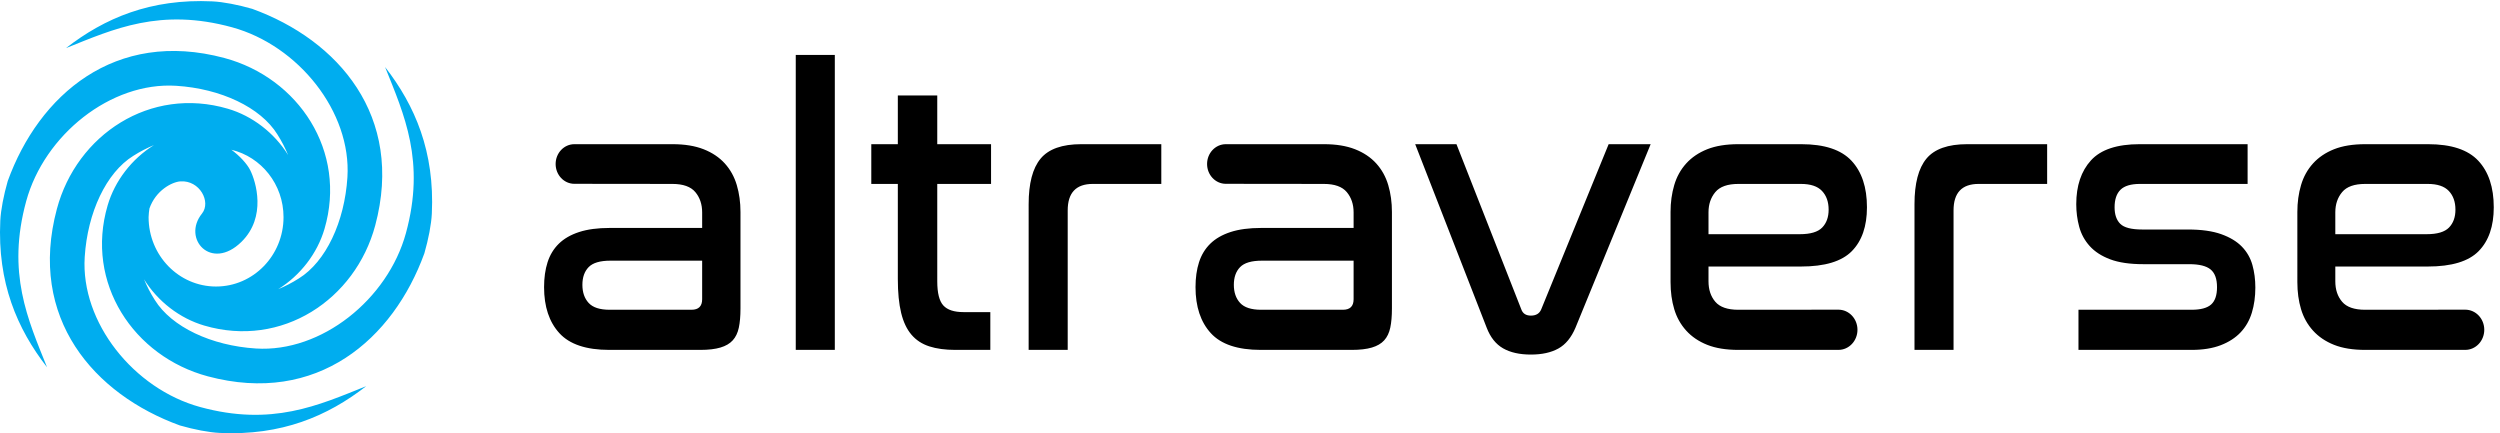 <svg xmlns="http://www.w3.org/2000/svg" xml:space="preserve" viewBox="0 0 826.147 143.16">
  <path style="fill:#00adef;fill-opacity:1;fill-rule:nonzero;stroke:none" d="M163.84 956.793c118.898 47.687 234.383 100.657 412.879 51.757 164.429-45.058 296.769-210.03 286.488-372.655-6.996-110.688-53.449-209.614-120.633-251.313-17.629-11.242-34.703-19.773-51.414-26.769 55.246 34.382 97.176 88.914 115.028 149.644 56.75 193.023-64.559 375.551-248.821 424.867-271.879 72.766-460.84-92.488-538.12-305.691C9.09 591.199 2.066 555.051.714 527.949-6.54 374.391 42.129 259.973 116.898 163.848 69.223 282.73 16.254 398.223 65.144 576.719c45.051 164.429 210.036 296.781 372.653 286.5 110.687-7.008 209.621-53.457 251.32-120.641 11.231-17.609 19.766-34.687 26.762-51.387-34.383 55.235-88.918 97.157-149.637 115.004-193.031 56.746-375.562-64.558-424.875-248.824-72.77-271.879 92.496-460.844 305.692-538.11C482.488 9.083 518.641 2.072 545.75.72 699.301-6.531 813.715 42.14 909.84 116.91 790.961 69.219 675.469 16.25 496.98 65.16c-164.441 45.047-296.781 210.012-286.5 372.649 7.008 110.687 53.45 209.609 120.633 251.312 17.617 11.231 34.696 19.766 51.395 26.762-55.242-34.383-97.164-88.918-115.004-149.641-56.754-193.031 64.547-375.551 248.824-424.875 271.871-72.758 460.844 92.5 538.112 305.692 10.18 35.441 17.19 71.582 18.54 98.695 7.24 153.559-41.42 267.965-116.199 364.098 47.689-118.879 100.669-234.375 51.759-412.872-45.06-164.429-210.02-296.769-372.657-286.488-110.688 6.996-209.613 53.442-251.305 120.633-11.23 17.617-19.773 34.684-26.762 51.383 34.375-55.231 88.911-97.156 149.629-115.004 193.024-56.754 375.551 64.566 424.868 248.828 72.777 271.879-92.481 460.84-305.68 538.118-35.434 10.17-71.586 17.18-98.688 18.53-153.566 7.25-267.972-41.42-364.105-116.187m373-592.301c-92.582 0-167.637 77.172-167.637 172.36 0 7.39 1.235 14.441 2.11 21.593 15.808 45.137 56.054 65.805 76.792 67.285 48.258 3.454 76.915-51.21 53.774-79.968-50.293-62.535 22.875-143.91 97.891-70.449 63.425 62.101 35.855 150.417 22.066 178.015-8.223 16.461-26.477 35.942-46.895 51 74.153-17.797 129.543-85.824 129.543-167.476 0-95.188-75.062-172.36-167.644-172.36" transform="matrix(.133 0 0 -.133 0 143.16)"/>
  <path style="fill:currentColor;fill-opacity:1;fill-rule:nonzero;stroke:none" d="M4601.2 452.422c25.02 25.48 37.54 61.789 37.54 108.902 0 49.684-12.82 88.235-38.45 115.68-25.64 27.422-67.15 41.137-124.52 41.137H4319.2c-30.53 0-56.3-4.207-77.37-12.582-21.05-8.399-38.45-20.18-52.18-35.332-13.74-15.172-23.66-33.086-29.75-53.723-6.12-20.668-9.16-42.926-9.16-66.797V375.465c0-24.535 3.04-46.949 9.16-67.277 6.09-20.333 16.01-38.09 29.75-53.243 13.73-15.172 31.13-26.957 52.18-35.332 21.07-8.394 46.84-12.586 77.37-12.586h248.72v.028c26.1 0 47.25 22.363 47.25 49.953 0 27.586-21.15 49.949-47.25 49.949l-248.72-.223c-26.86 0-45.93 6.61-57.22 19.848-11.3 13.219-16.94 30.156-16.94 50.813v36.789h229.82c59.19 0 101.3 12.738 126.34 38.238m-57.68 103.094c0-18.723-5.35-33.563-16.03-44.528-10.67-10.98-29.15-16.461-55.39-16.461h-227.06v54.211c0 19.996 5.64 36.789 16.94 50.34 11.29 13.551 30.36 20.324 57.22 20.324h155.66c23.8 0 41.19-5.808 52.18-17.425 10.99-11.61 16.48-27.102 16.48-46.461M6158.59 452.422c25.02 25.48 37.54 61.789 37.54 108.902 0 49.684-12.82 88.235-38.45 115.68-25.64 27.422-67.15 41.137-124.52 41.137h-156.57c-30.53 0-56.3-4.207-77.37-12.582-21.05-8.399-38.45-20.18-52.18-35.332-13.74-15.172-23.66-33.086-29.75-53.723-6.12-20.668-9.16-42.926-9.16-66.797V375.465c0-24.535 3.04-46.949 9.16-67.277 6.09-20.333 16.01-38.09 29.75-53.243 13.73-15.172 31.13-26.957 52.18-35.332 21.07-8.394 46.84-12.586 77.37-12.586h248.72v.028c26.1 0 47.25 22.363 47.25 49.953 0 27.586-21.15 49.949-47.25 49.949l-248.72-.223c-26.86 0-45.93 6.61-57.21 19.848-11.31 13.219-16.95 30.156-16.95 50.813v36.789h229.82c59.19 0 101.3 12.738 126.34 38.238m-57.68 103.094c0-18.723-5.35-33.563-16.03-44.528-10.67-10.98-29.15-16.461-55.39-16.461h-227.06v54.211c0 19.996 5.64 36.789 16.95 50.34 11.28 13.551 30.35 20.324 57.21 20.324h155.66c23.8 0 41.19-5.808 52.18-17.425 10.99-11.61 16.48-27.102 16.48-46.461M1839.84 309.637v240.062c0 23.871-3.06 46.141-9.16 66.797-6.1 20.649-16.01 38.555-29.75 53.727-13.73 15.16-31.29 26.945-52.65 35.34-21.37 8.375-47.01 12.582-76.9 12.582h-244.27c-25.71 0-46.56-22.04-46.56-49.231 0-27.184 20.85-49.223 46.56-49.223l243.35-.285c26.85 0 45.93-6.773 57.22-20.336 11.29-13.55 16.94-30.34 16.94-50.336v-38.718h-229.81c-29.91 0-55.25-3.387-75.99-10.164-20.76-6.774-37.54-16.457-50.35-29.032-12.83-12.593-22.13-27.929-27.93-45.992-5.81-18.07-8.7-38.719-8.7-61.945 0-48.403 12.66-86.496 38-114.231 25.32-27.757 66.67-41.629 124.06-41.629h226.15c20.14 0 36.76 1.934 49.9 5.809 13.11 3.875 23.34 9.832 30.66 17.914 7.33 8.055 12.37 18.539 15.11 31.453 2.75 12.906 4.12 28.715 4.12 47.438m-95.22 23.238c0-17.43-8.85-26.145-26.55-26.145h-203.26c-24.42 0-41.81 5.641-52.18 16.946-10.39 11.277-15.57 26.281-15.57 45.015 0 18.707 5.18 33.391 15.57 44.039 10.37 10.653 28.38 15.973 54.01 15.973h227.98v-95.828M5595.06 299.473c5.79 19.027 8.69 39.843 8.69 62.441 0 19.996-2.44 38.719-7.32 56.137-4.89 17.433-13.59 32.586-26.09 45.504-12.52 12.906-29.62 23.234-51.28 30.976-21.67 7.742-49.29 11.617-82.86 11.617h-113.53c-26.87 0-45.01 4.676-54.48 14.04-9.47 9.343-14.18 23.058-14.18 41.128 0 19.36 4.87 33.887 14.64 43.571 9.76 9.676 25.93 14.515 48.52 14.515h267.35v98.743h-268.26c-56.16 0-96.44-13.407-120.86-40.176-24.41-26.785-36.62-63.086-36.62-108.91 0-19.348 2.43-38.075 7.33-56.137 4.88-18.078 13.57-34.051 26.09-47.914 12.5-13.891 29.45-24.856 50.81-32.918 21.36-8.074 48.83-12.098 82.4-12.098h114.46c24.4 0 41.96-4.355 52.64-13.07 10.67-8.711 16.02-23.395 16.02-44.039 0-20.016-4.89-34.375-14.64-43.082-9.78-8.711-25.95-13.074-48.54-13.074h-281.07V207.02h281.07c28.07 0 52.2 3.878 72.34 11.617 20.14 7.754 36.62 18.394 49.44 31.945 12.82 13.559 22.12 29.844 27.93 48.891m-678.9 319.929h170.29v98.743h-198.68c-47.61 0-81.34-11.95-101.17-35.821-19.84-23.879-29.75-61.633-29.75-113.265V207.02h97.04v346.554c0 43.883 20.75 65.828 62.27 65.828M3914.53 262.199l186.78 455.946h-104.37l-167.56-410.442c-4.28-10.328-12.82-15.492-25.63-15.492-12.22 0-20.15 5.164-23.81 15.492L3618.8 718.145h-102.54l177.62-455.946c9.16-23.879 22.73-40.984 40.74-51.301 18-10.312 41.04-15.484 69.13-15.484 27.47 0 50.19 5.008 68.21 15.004 18 9.988 32.18 27.25 42.57 51.781m-1199.4 357.203h170.3v98.743h-198.68c-47.61 0-81.34-11.95-101.17-35.821-19.85-23.879-29.76-61.633-29.76-113.265V207.02h97.05v346.554c0 43.883 20.74 65.828 62.26 65.828m-386.37 0h133.67v98.743h-133.67v120.996h-97.97V718.145h-65.93v-98.743h65.93V383.207c0-33.562 2.75-61.633 8.24-84.223 5.49-22.589 14.03-40.652 25.64-54.203 11.58-13.558 26.39-23.234 44.4-29.043 18-5.808 39.51-8.718 64.55-8.718h86.98v93.906h-66.84c-23.21 0-39.82 5.48-49.89 16.461-10.07 10.965-15.11 30.976-15.11 60.011zM1977.18 207.02h97.05v732.796h-97.05V207.02M3458.46 309.637v240.062c0 23.871-3.06 46.141-9.16 66.797-6.1 20.649-16.02 38.555-29.75 53.727-13.74 15.16-31.29 26.945-52.65 35.34-21.37 8.375-47.01 12.582-76.9 12.582h-244.27c-25.71 0-46.56-22.04-46.56-49.231 0-27.184 20.85-49.223 46.56-49.223l243.35-.285c26.85 0 45.92-6.773 57.22-20.336 11.29-13.55 16.94-30.34 16.94-50.336v-38.718h-229.81c-29.91 0-55.25-3.387-75.99-10.164-20.76-6.774-37.54-16.457-50.36-29.032-12.82-12.593-22.13-27.929-27.93-45.992-5.81-18.07-8.7-38.719-8.7-61.945 0-48.403 12.67-86.496 38-114.231 25.33-27.757 66.68-41.629 124.07-41.629h226.14c20.14 0 36.77 1.934 49.91 5.809 13.11 3.875 23.34 9.832 30.66 17.914 7.33 8.055 12.36 18.539 15.11 31.453 2.75 12.906 4.12 28.715 4.12 47.438m-95.22 23.238c0-17.43-8.85-26.145-26.55-26.145h-203.26c-24.42 0-41.81 5.641-52.19 16.946-10.38 11.277-15.56 26.281-15.56 45.015 0 18.707 5.18 33.391 15.56 44.039 10.38 10.653 28.38 15.973 54.02 15.973h227.98v-95.828" transform="matrix(.133 0 0 -.133 0 143.16)"/>
</svg>
